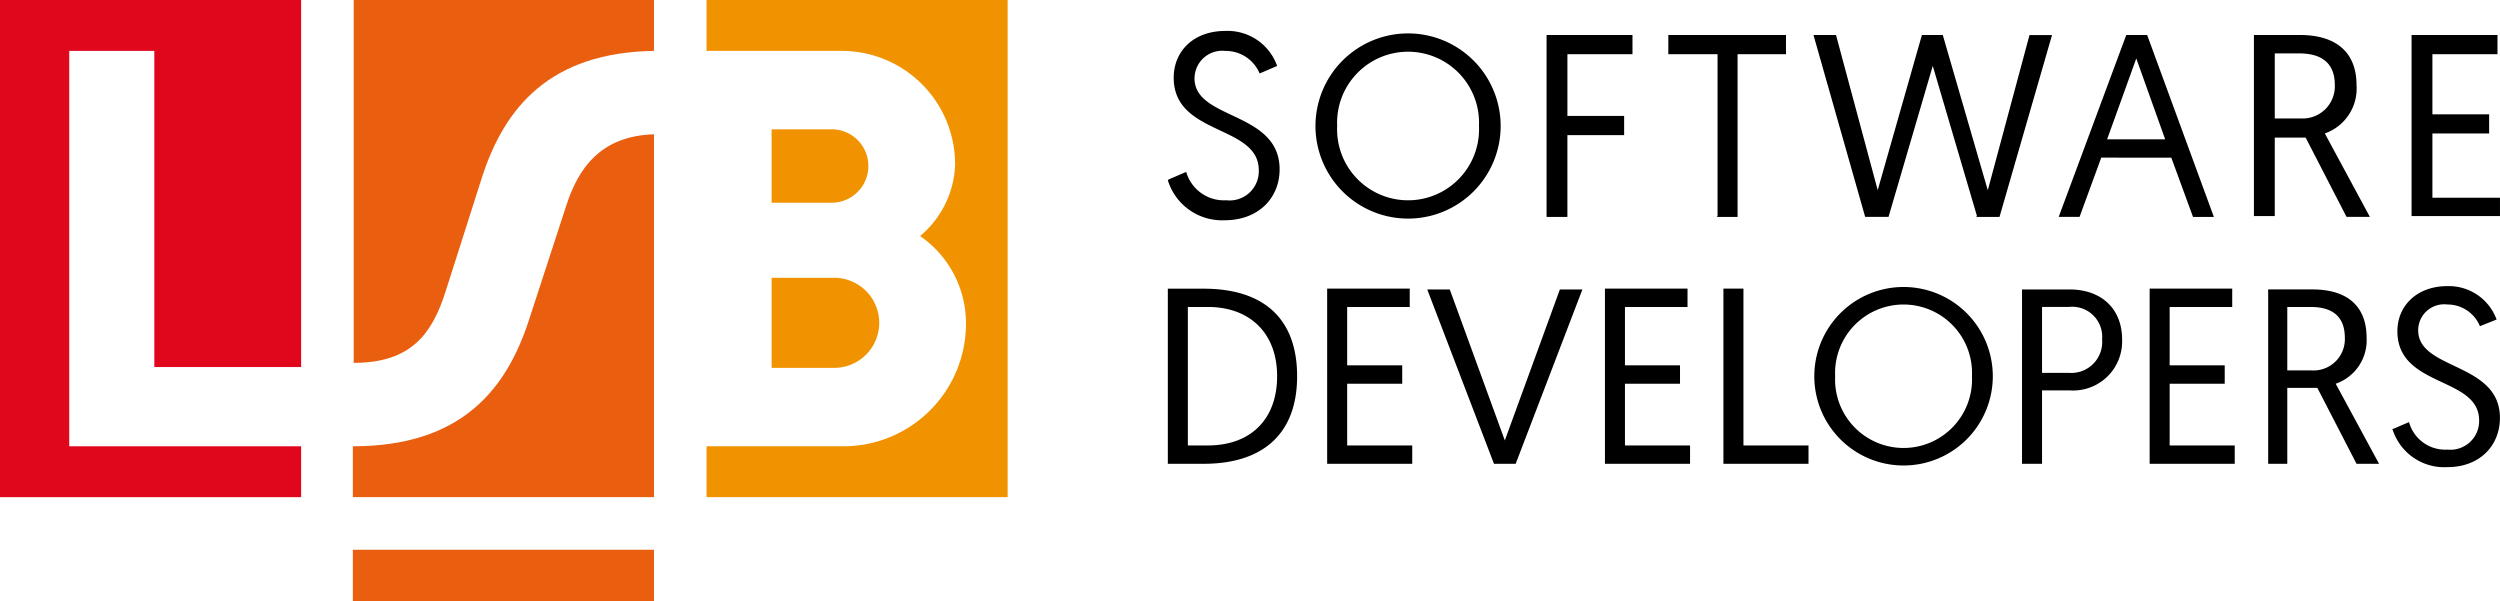 <svg xmlns="http://www.w3.org/2000/svg" width="242.711" height="58.39" viewBox="0 0 242.711 58.39">
  <defs>
    <style>.a{fill:#e0061c;}.a,.b,.c{fill-rule:evenodd;}.b{fill:#e95e0f;}.c{fill:#f19300;}</style>
  </defs>
  <g transform="translate(149.85 36.05)">
    <g transform="translate(-149.85 -36.05)">
      <path
        d="M140,18.2a5.507,5.507,0,0,0,5.507,3.887c3.32,0,5.345-2.187,5.345-4.94,0-5.669-8.26-4.778-8.26-8.827a2.691,2.691,0,0,1,3-2.672,3.563,3.563,0,0,1,3.32,2.187l1.7-.729a5.1,5.1,0,0,0-5.021-3.4c-3.158,0-5.021,2.025-5.021,4.535,0,5.669,8.26,4.535,8.26,8.989a2.833,2.833,0,0,1-3.158,2.915,3.806,3.806,0,0,1-3.887-2.753l-1.7.729Zm14.334-5.264a8.989,8.989,0,1,0,8.989-8.989,8.989,8.989,0,0,0-8.989,8.989Zm2.106,0a6.891,6.891,0,1,1,13.767,0,6.891,6.891,0,1,1-13.767,0Zm20.327,8.827h2.025V13.822H184.3V11.959h-5.507V5.967h6.317V4.1h-8.341V21.759Zm16.521,0h2.025V5.967h4.7V4.1H188.591V5.967h4.778V21.678Zm25.186,0h2.268l5.1-17.655h-2.187l-4.049,15.063L215.235,4.1H213.21l-4.292,15.063L204.869,4.1h-2.187L207.7,21.759h2.268L214.263,7.1l4.292,14.577Zm18.95-5.75,2.106,5.75h2.025L235.076,4.1h-2.025l-6.56,17.655h2.025l2.106-5.75Zm-.567-1.782h-5.669l2.834-7.855,2.834,7.936Zm8.584,7.451h2.025V14.065h3l3.968,7.694H256.7l-4.373-8.1a4.616,4.616,0,0,0,3.077-4.7c0-3.077-1.863-4.859-5.507-4.859h-4.454V21.678Zm2.025-9.475V5.886h2.349c2.511,0,3.482,1.215,3.482,3.077a3.125,3.125,0,0,1-3.32,3.239Zm13.2,9.475h8.665V19.9h-6.56V13.66h5.507V11.8h-5.507V5.967h6.317V4.1h-8.341V21.678Z"
        transform="translate(-26.622 -0.703)"/>
      <path
        d="M140,51.549h3.482c5.669,0,9.07-2.834,9.07-8.5s-3.32-8.5-9.07-8.5H140Zm1.944-1.782V36.324h1.944c4.049,0,6.722,2.511,6.722,6.722s-2.592,6.722-6.722,6.722Zm13.443,1.782h8.341V49.768h-6.317V43.775h5.345V41.993h-5.345V36.324h6.074V34.542h-8.017V51.549Zm18.383,0,6.479-16.926h-2.187l-5.345,14.658-5.345-14.658h-2.187l6.479,16.926Zm8.584,0H190.7V49.768H184.38V43.775h5.345V41.993H184.38V36.324h6.074V34.542h-8.017V51.549Zm11.5,0H202.2V49.768h-6.317V34.542h-1.944V51.549Zm8.908-8.5a8.665,8.665,0,1,0,8.665-8.665A8.665,8.665,0,0,0,202.763,43.046Zm2.025,0a6.648,6.648,0,1,1,13.281,0,6.648,6.648,0,1,1-13.281,0Zm18.141,8.5h1.944V44.423h2.673a4.762,4.762,0,0,0,5.1-4.94c0-3-2.025-4.859-5.1-4.859h-4.616Zm1.944-8.827v-6.4h2.592a2.915,2.915,0,0,1,3.239,3.158,3,3,0,0,1-3.239,3.239Zm10.366,8.827h8.341V49.768h-6.317V43.775h5.345V41.993h-5.345V36.324h6.074V34.542h-8.017V51.549Zm11.5,0h1.944V44.18H251.6l3.806,7.37h2.187l-4.211-7.775a4.454,4.454,0,0,0,3-4.454c0-3-1.782-4.7-5.264-4.7h-4.292V51.549Zm1.944-9.07V36.324h2.268c2.43,0,3.32,1.215,3.32,3a3.04,3.04,0,0,1-3.239,3.158Zm10.2,5.669a5.264,5.264,0,0,0,5.345,3.725c3.158,0,5.1-2.106,5.1-4.778,0-5.426-7.936-4.616-7.936-8.5a2.521,2.521,0,0,1,2.834-2.511,3.4,3.4,0,0,1,3.158,2.106l1.62-.648A4.94,4.94,0,0,0,264.23,34.3c-3,0-4.859,1.944-4.859,4.373,0,5.507,7.936,4.373,7.936,8.665a2.789,2.789,0,0,1-3.077,2.834A3.644,3.644,0,0,1,260.5,47.5l-1.7.729Z"
        transform="translate(-26.622 -6.522)"/>
      <path class="a" d="M0,0H29.235V35.633H14.982V4.94H6.722V43.327H29.235v4.94H0V0Z"/>
      <path class="b" d="M42.3,0H71.535V4.94c-10.123.162-14.5,5.507-16.683,12.229L51.289,28.345c-1.3,4.049-3.32,6.884-8.908,6.884V0ZM71.535,13.039V48.267H42.3v-4.94c10.528,0,14.9-5.507,17.088-12.229l3.644-11.176c1.134-3.482,3.239-6.722,8.5-6.884Z"
            transform="translate(-8.044)"/>
      <path class="b" d="M42.3,65.9H71.535v5.021H42.3V65.9Z" transform="translate(-8.044 -12.531)"/>
      <path class="c"
            d="M91.017,35.714V26.968h6.074a4.373,4.373,0,1,1,0,8.746ZM84.7,0h29.235V48.267H84.7v-4.94H98.062A11.9,11.9,0,0,0,109.886,31.5a10.285,10.285,0,0,0-4.454-8.584,9.475,9.475,0,0,0,3.4-6.884A11.014,11.014,0,0,0,97.819,4.94H84.7Zm6.317,12.553h5.831a3.563,3.563,0,0,1,0,7.127H91.017Z"
            transform="translate(-16.106)"/>
    </g>
  </g>
</svg>
